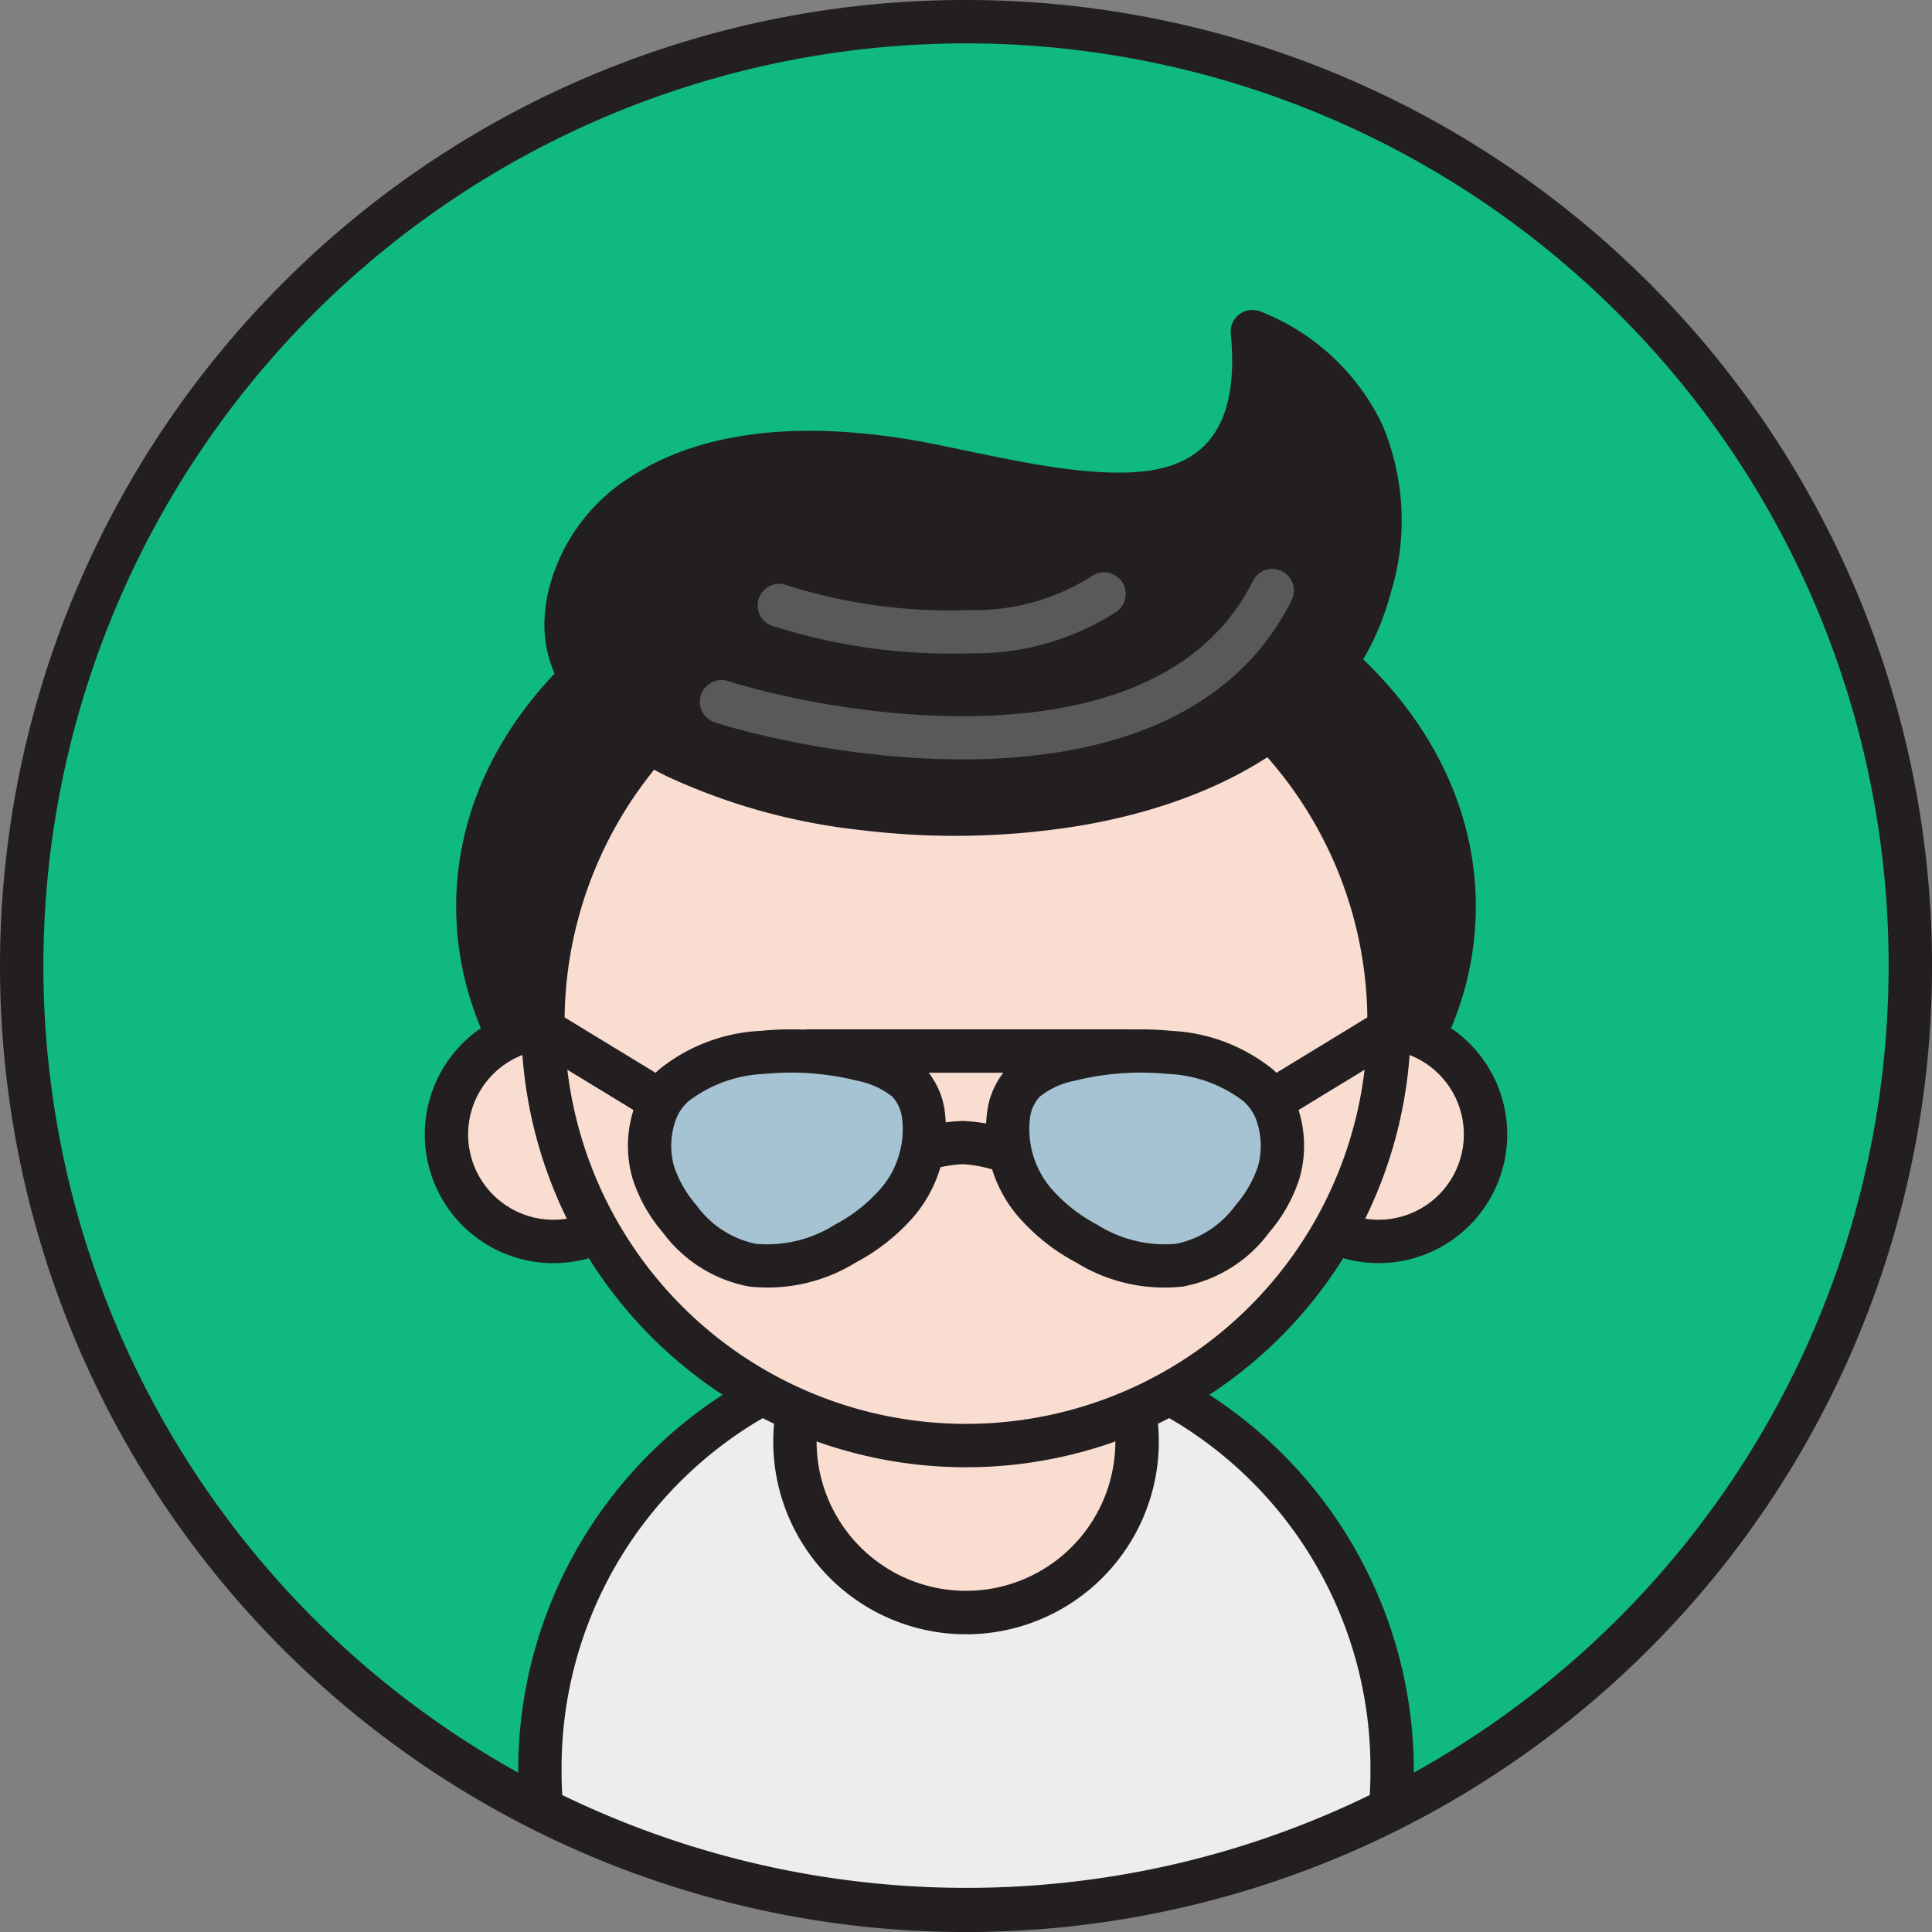 <!DOCTYPE svg PUBLIC "-//W3C//DTD SVG 1.1//EN" "http://www.w3.org/Graphics/SVG/1.1/DTD/svg11.dtd">
<!-- Uploaded to: SVG Repo, www.svgrepo.com, Transformed by: SVG Repo Mixer Tools -->
<svg width="800px" height="800px" viewBox="0 0 89.048 89.048" xmlns="http://www.w3.org/2000/svg" fill="#000000">
<rect x="0" y="0" width="89.048" height="89.048" fill="#808080" stroke="none"/>
<g id="SVGRepo_bgCarrier" stroke-width="0"/>
<g id="SVGRepo_tracerCarrier" stroke-linecap="round" stroke-linejoin="round"/>
<g id="SVGRepo_iconCarrier">
<defs>
<style>.a{fill:#10B981;}.b,.c{fill:#231f20;}.b,.d,.f,.g,.h{fill-rule:evenodd;}.d{fill:#ededed;}.e,.f{fill:#f9ddd1;}.g{fill:#a5c3d2;}.h{fill:#58595b;}</style>
</defs>
<circle class="a" cx="44.524" cy="44.524" r="43.524"/>
<path class="b" d="M44.524,0a44.525,44.525,0,1,1-31.483,13.041A44.386,44.386,0,0,1,44.524,0Zm30.069,14.455A42.524,42.524,0,1,0,87.048,44.524,42.392,42.392,0,0,0,74.593,14.455Z"/>
<ellipse class="c" cx="44.524" cy="41.78" rx="22.497" ry="17.151"/>
<path class="b" d="M44.524,23.629a27.357,27.357,0,0,1,16.514,5.23c4.315,3.289,6.984,7.857,6.984,12.921s-2.669,9.632-6.984,12.921a27.357,27.357,0,0,1-16.514,5.23,27.356,27.356,0,0,1-16.514-5.23c-4.315-3.289-6.984-7.857-6.984-12.921s2.669-9.632,6.984-12.921a27.357,27.357,0,0,1,16.514-5.23Zm15.303,6.817a25.348,25.348,0,0,0-15.303-4.817,25.348,25.348,0,0,0-15.303,4.817c-3.827,2.917-6.194,6.927-6.194,11.335s2.368,8.417,6.194,11.335a25.348,25.348,0,0,0,15.303,4.817,25.347,25.347,0,0,0,15.303-4.817c3.827-2.917,6.195-6.927,6.195-11.335S63.654,33.363,59.827,30.445Z"/>
<path class="d" d="M64.085,83.377a43.573,43.573,0,0,1-39.122,0c-.052-.581-.08-1.168-.08-1.762a19.641,19.641,0,0,1,39.281,0C64.165,82.209,64.137,82.796,64.085,83.377Z"/>
<path class="b" d="M64.534,84.268a44.468,44.468,0,0,1-40.021,0,.997.997,0,0,1-.548-.866c-.026-.299-.046-.586-.058-.858-.016-.35-.024-.662-.024-.929a20.641,20.641,0,0,1,41.282,0c0,.267-.009.579-.024.929-.013.29-.035.598-.063.919a.995.995,0,0,1-.544.803l.001.002ZM54.36,85.87a42.225,42.225,0,0,0,8.774-3.135l.015-.277c.01-.236.016-.516.016-.843a18.641,18.641,0,1,0-37.281,0c0,.327.006.607.017.843l.014.277A42.685,42.685,0,0,0,54.36,85.87Z"/>
<circle class="e" cx="44.524" cy="66.439" r="7.885" transform="matrix(0.16, -0.987, 0.987, 0.16, -28.176, 99.775)"/>
<path class="b" d="M44.524,57.554a8.886,8.886,0,1,1-6.282,2.603,8.856,8.856,0,0,1,6.282-2.603Zm4.868,4.016a6.885,6.885,0,1,0,2.016,4.868A6.863,6.863,0,0,0,49.392,61.571Z"/>
<path class="f" d="M63.539,47.357a4.931,4.931,0,1,1-4.931,4.931A4.931,4.931,0,0,1,63.539,47.357Z"/>
<path class="b" d="M63.539,46.357a5.931,5.931,0,1,1-4.194,1.737,5.913,5.913,0,0,1,4.194-1.737Zm2.78,3.151a3.932,3.932,0,1,0,1.151,2.78A3.92,3.92,0,0,0,66.319,49.508Z"/>
<path class="f" d="M25.51,47.357a4.931,4.931,0,1,1-4.931,4.931A4.931,4.931,0,0,1,25.51,47.357Z"/>
<path class="b" d="M25.51,46.357a5.932,5.932,0,1,1-4.194,1.737A5.913,5.913,0,0,1,25.51,46.357Zm2.78,3.151a3.932,3.932,0,1,0,1.151,2.78A3.92,3.92,0,0,0,28.29,49.508Z"/>
<circle class="e" cx="44.524" cy="47.126" r="19.5"/>
<path class="b" d="M44.524,26.626A20.501,20.501,0,1,1,30.029,32.63a20.436,20.436,0,0,1,14.496-6.005Zm13.082,7.419A18.501,18.501,0,1,0,63.024,47.126,18.442,18.442,0,0,0,57.606,34.044Z"/>
<path class="b" d="M40.609,55.292a.997.997,0,0,1-1.304-1.508,7.662,7.662,0,0,1,5.094-2.117,8.031,8.031,0,0,1,5.062,2.101.999.999,0,0,1-1.273,1.539,6.138,6.138,0,0,0-3.805-1.648A5.757,5.757,0,0,0,40.609,55.292Z"/>
<path class="b" d="M32.95,51.114a.998.998,0,1,1-1.039,1.703l-8.156-4.971a.998.998,0,0,1,1.039-1.703Z"/>
<path class="b" d="M57.137,52.816a.998.998,0,1,1-1.039-1.703l8.156-4.971a.998.998,0,0,1,1.039,1.703Z"/>
<path class="g" d="M42.48,53.166a3.567,3.567,0,0,0-.618-3.293c-1.727-1.854-10.635-2.472-11.739,1.669a4.797,4.797,0,0,0,1.193,4.624c1.984,2.446,4.442,2.897,7.649,1.151A6.453,6.453,0,0,0,42.48,53.166Z"/>
<path class="b" d="M41.504,52.971a4.071,4.071,0,0,0,.06-1.524,1.744,1.744,0,0,0-.432-.894,3.686,3.686,0,0,0-1.609-.738,12.582,12.582,0,0,0-4.287-.317,6.145,6.145,0,0,0-3.511,1.266,2.161,2.161,0,0,0-.637,1.031,3.547,3.547,0,0,0-.026,1.945A5.241,5.241,0,0,0,32.09,55.537a4.496,4.496,0,0,0,2.748,1.792,5.84,5.84,0,0,0,3.65-.887,7.302,7.302,0,0,0,2.086-1.637,4.098,4.098,0,0,0,.928-1.834Zm2.021-1.884a6.229,6.229,0,0,1-1.426,5.007,9.292,9.292,0,0,1-2.657,2.097,7.726,7.726,0,0,1-4.915,1.106A6.394,6.394,0,0,1,30.543,56.795a7.129,7.129,0,0,1-1.395-2.499,5.464,5.464,0,0,1,.011-3.008,4.133,4.133,0,0,1,1.208-1.984,8.058,8.058,0,0,1,4.675-1.79,14.636,14.636,0,0,1,4.99.371,5.503,5.503,0,0,1,2.562,1.308A3.705,3.705,0,0,1,43.525,51.087Z"/>
<path class="g" d="M46.568,53.166a3.567,3.567,0,0,1,.618-3.293c1.727-1.854,10.635-2.472,11.739,1.669a4.797,4.797,0,0,1-1.193,4.624c-1.984,2.446-4.442,2.897-7.649,1.151A6.453,6.453,0,0,1,46.568,53.166Z"/>
<path class="b" d="M45.592,53.361a6.008,6.008,0,0,1-.068-2.274,3.704,3.704,0,0,1,.932-1.894,5.503,5.503,0,0,1,2.562-1.308,14.635,14.635,0,0,1,4.99-.371,8.059,8.059,0,0,1,4.675,1.79A4.133,4.133,0,0,1,59.89,51.288,5.457,5.457,0,0,1,59.9,54.296a7.129,7.129,0,0,1-1.395,2.499,6.391,6.391,0,0,1-3.983,2.503,7.725,7.725,0,0,1-4.915-1.106A9.29,9.29,0,0,1,46.95,56.094a6.06,6.06,0,0,1-1.358-2.733Zm1.893-1.915a4.208,4.208,0,0,0,.989,3.358A7.302,7.302,0,0,0,50.56,56.441a5.841,5.841,0,0,0,3.65.887,4.496,4.496,0,0,0,2.748-1.792,5.24,5.24,0,0,0,1.028-1.796,3.541,3.541,0,0,0-.026-1.945,2.16,2.16,0,0,0-.637-1.031,6.145,6.145,0,0,0-3.511-1.266,12.582,12.582,0,0,0-4.287.317,3.686,3.686,0,0,0-1.609.738A1.744,1.744,0,0,0,47.485,51.447Z"/>
<path class="b" d="M37.28,49.443a1,1,0,0,1,0-2H52.018a1,1,0,0,1,0,2Z"/>
<path class="b" d="M57.721,15.281c3.763,1.567,7.14,5.348,5.4,11.838-4.167,15.54-37.544,11.672-37.025,1.441.212-4.179,4.766-9.501,16.751-7.115C49.46,22.76,58.696,25.464,57.721,15.281Z"/>
<path class="b" d="M58.104,14.359a10.437,10.437,0,0,1,5.604,5.205,11.341,11.341,0,0,1,.378,7.813c-1.651,6.16-7.46,9.472-14.112,10.647a35.588,35.588,0,0,1-10.245.241,28.472,28.472,0,0,1-8.987-2.483c-3.537-1.737-5.796-4.233-5.642-7.269a7.365,7.365,0,0,1,.131-1.065,8.591,8.591,0,0,1,3.817-5.455c2.144-1.419,5.247-2.322,9.496-2.106a31.147,31.147,0,0,1,4.495.577l.004.001,0-.001c.233.046.846.174,1.483.307,2.723.567,5.715,1.19,8.065.966,2.685-.257,4.576-1.789,4.138-6.361a.996.996,0,0,1,1.375-1.014l.001-.002Zm3.791,6.033A8.003,8.003,0,0,0,58.791,16.95c-.063,4.749-2.587,6.441-6.013,6.769-2.654.254-5.798-.401-8.659-.997-.367-.076-.742-.154-1.468-.299l0-.001a29.148,29.148,0,0,0-4.202-.545c-3.779-.191-6.479.573-8.301,1.778A6.604,6.604,0,0,0,27.192,27.83a5.396,5.396,0,0,0-.1.775c-.108,2.135,1.702,3.999,4.525,5.386A26.481,26.481,0,0,0,39.963,36.28a33.583,33.583,0,0,0,9.668-.226c5.945-1.05,11.112-3.92,12.526-9.194A9.414,9.414,0,0,0,61.896,20.392Z"/>
<path class="h" d="M32.942,33.294a1,1,0,0,1,.602-1.907c2.965.936,9.827,2.359,15.731,1.173,3.567-.717,6.775-2.4,8.465-5.765a.996.996,0,1,1,1.781.891c-2.015,4.014-5.739,6.001-9.855,6.827C43.346,35.783,36.075,34.283,32.942,33.294Z"/>
<path class="h" d="M35.576,28.841A.996.996,0,1,1,36.31,26.99a24.794,24.794,0,0,0,8.331,1.129,10.12,10.12,0,0,0,5.622-1.521.998.998,0,1,1,1.211,1.586,11.99,11.99,0,0,1-6.762,1.927A27.111,27.111,0,0,1,35.576,28.841Z"/>
</g>
</svg>